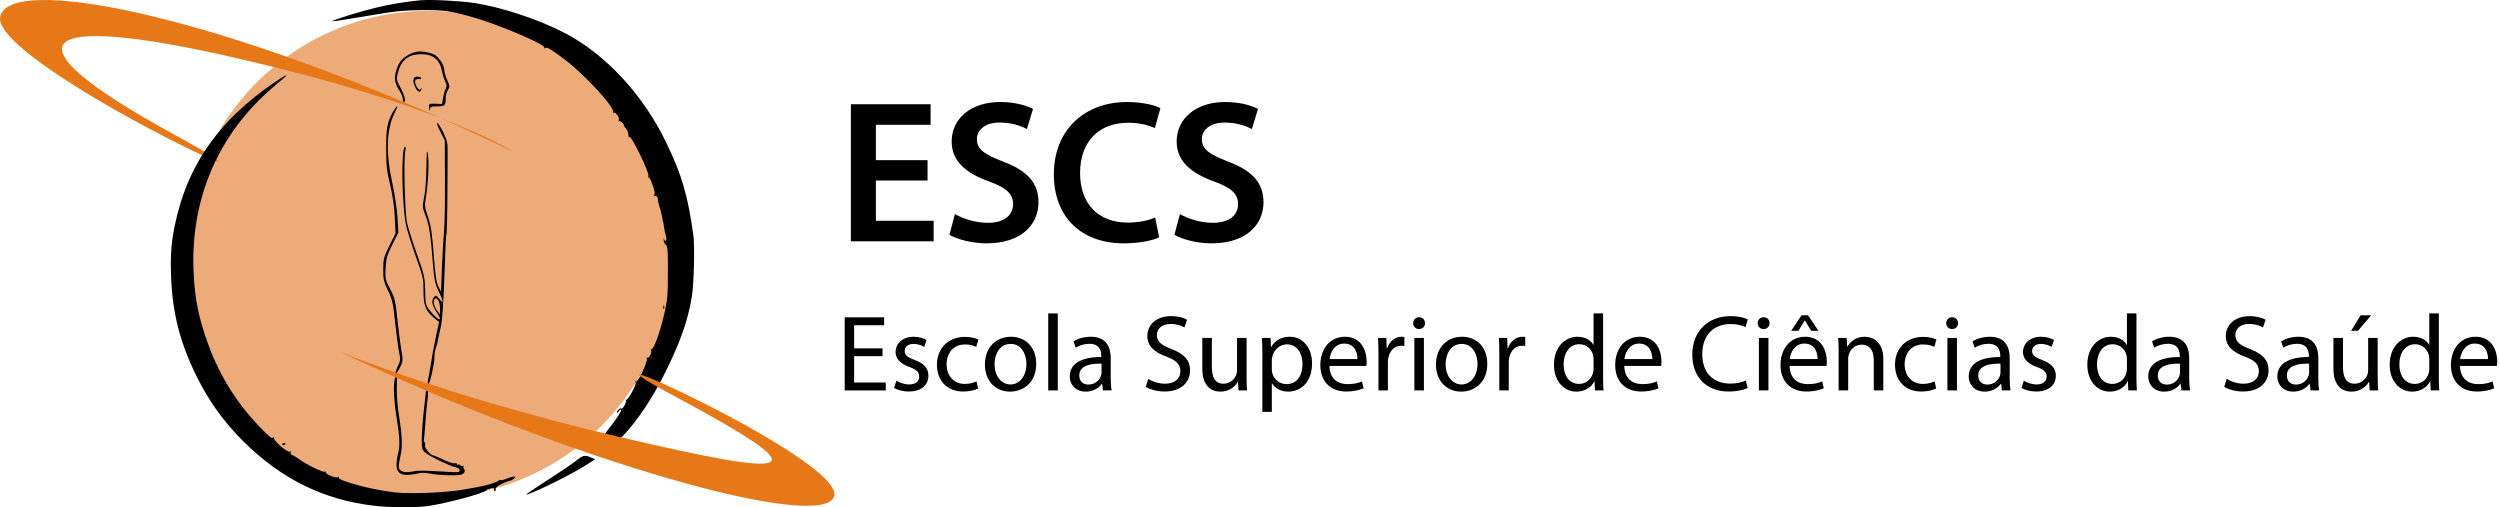 <svg width="345" height="70" viewBox="0 0 345 70" fill="none" xmlns="http://www.w3.org/2000/svg">
<g id="ESCS - cor">
<g id="Vector">
<path d="M92.792 35.078C92.792 53.624 77.757 68.658 59.211 68.658C40.665 68.658 25.63 53.624 25.63 35.078C25.63 16.531 40.665 1.497 59.211 1.497C77.757 1.497 92.792 16.531 92.792 35.078Z" fill="#ECAB79"/>
<path d="M70.848 20.957C67.467 19.318 64.126 17.77 60.846 16.315C54.829 13.991 45.763 11.039 32.777 8.049C4.341 1.501 0.412 5.635 23.797 18.432C47.183 31.229 -1.552 8.517 0.038 2.25C1.483 -3.446 28.186 1.828 60.846 16.315C68.004 19.08 70.848 20.957 70.848 20.957Z" fill="#E77817"/>
<path d="M57.918 0.044C55.808 0.257 53.852 0.586 52.013 1.031C49.786 1.554 45.739 2.813 45.855 2.929C45.894 2.987 48.024 2.658 50.58 2.212C54.549 1.535 55.633 1.419 58.209 1.399C61.307 1.38 62.139 1.496 65.237 2.367C68.684 3.336 75.364 6.162 75.112 6.569C75.054 6.685 75.093 6.705 75.228 6.627C75.499 6.453 75.906 6.705 77.958 8.234C80.63 10.229 84.948 14.914 84.599 15.476C84.541 15.572 84.58 15.611 84.677 15.553C84.948 15.379 85.567 16.328 85.393 16.637C85.316 16.773 85.316 16.812 85.412 16.734C85.567 16.599 86.09 17.025 86.09 17.276C86.09 17.354 86.226 17.586 86.4 17.76C86.574 17.954 86.729 18.341 86.729 18.632C86.729 18.942 86.768 19.058 86.865 18.903C87.078 18.554 89.653 23.86 89.479 24.285C89.421 24.46 89.421 24.537 89.498 24.46C89.575 24.382 89.827 24.866 90.059 25.525C90.369 26.377 90.427 26.783 90.272 26.88C90.137 26.977 90.195 27.035 90.408 27.035C90.582 27.035 90.737 27.151 90.757 27.267C90.776 27.674 90.873 28.139 91.105 28.816C91.202 29.165 91.337 29.707 91.395 30.036C91.434 30.346 91.492 30.617 91.512 30.617C91.531 30.617 91.589 30.927 91.628 31.295C91.686 31.663 91.802 32.263 91.899 32.592C92.054 33.192 91.86 33.502 91.628 32.979C91.589 32.863 91.55 32.94 91.589 33.192C91.608 33.444 91.763 33.734 91.918 33.812C92.131 33.967 92.189 34.683 92.17 37.626C92.17 40.84 92.093 41.518 91.647 43.415C91.066 45.913 90.156 48.353 89.905 48.198C89.788 48.14 89.769 48.178 89.847 48.295C90.021 48.566 89.575 49.514 89.324 49.359C89.207 49.301 89.188 49.34 89.266 49.476C89.459 49.785 88.026 52.806 87.775 52.651C87.659 52.593 87.639 52.632 87.717 52.748C87.891 53.038 86.594 55.362 86.381 55.168C86.303 55.071 86.284 55.11 86.361 55.246C86.497 55.497 85.916 56.562 85.742 56.369C85.606 56.233 85.122 56.659 85.122 56.911C85.122 57.027 85.258 56.95 85.412 56.737C85.626 56.465 85.684 56.446 85.703 56.659C85.703 56.988 83.496 59.989 82.721 60.706L82.218 61.17L83.147 61.48L84.057 61.809L84.87 61.151C86.884 59.544 89.517 55.904 91.473 52.051C93.816 47.443 94.958 44.248 95.5 40.782C95.771 38.943 95.888 33.831 95.674 32.359C94.9 26.899 94.087 24.131 91.976 19.755C88.801 13.113 83.554 7.46 77.9 4.536C74.337 2.677 69.168 0.973 65.45 0.412C63.32 0.102 59.351 -0.092 57.918 0.044Z" fill="black"/>
<path d="M56.466 7.518C55.44 8.06 54.937 8.699 54.627 9.938C54.375 10.964 54.511 11.623 55.169 12.571C55.363 12.881 55.556 13.326 55.576 13.598C55.576 13.849 55.653 14.062 55.75 14.062C56.06 14.062 55.866 13.23 55.285 12.145C54.704 11.042 54.685 10.925 54.898 10.074C55.363 8.273 56.35 7.479 58.132 7.479C59.797 7.479 60.707 8.234 61.016 9.899C61.075 10.306 61.288 10.906 61.442 11.235C61.655 11.661 61.675 11.894 61.52 12.203C61.404 12.416 61.229 12.997 61.152 13.481L60.997 14.353L60.087 14.314C59.177 14.294 59.177 14.294 59.196 14.895C59.216 15.321 59.255 15.379 59.312 15.088C59.39 14.74 59.526 14.682 60.242 14.682C61.365 14.682 61.501 14.566 61.501 13.656C61.501 13.23 61.636 12.668 61.81 12.416C62.081 11.99 62.081 11.894 61.714 11.042C61.481 10.558 61.307 9.899 61.307 9.609C61.307 9.318 61.055 8.738 60.745 8.312C60.319 7.711 59.971 7.479 59.312 7.305C58.035 6.995 57.434 7.034 56.466 7.518Z" fill="black"/>
<path d="M37.568 11.584C30.559 16.444 26.396 22.117 24.518 29.416C23.705 32.611 23.473 34.722 23.608 38.13C23.782 43.164 24.847 47.327 27.132 51.935C28.836 55.381 30.869 58.208 33.599 60.919C38.827 66.127 44.771 69.032 51.742 69.806C53.891 70.058 57.318 70.058 58.983 69.845C61.558 69.477 66.805 68.083 67.115 67.657C67.29 67.424 68.354 67.231 68.2 67.463C68.141 67.579 68.161 67.715 68.258 67.773C68.354 67.85 68.412 67.734 68.393 67.56C68.354 67.308 68.606 67.076 69.226 66.786C69.71 66.534 70.233 66.34 70.368 66.34C70.504 66.34 70.755 66.205 70.91 66.05C71.162 65.798 71.162 65.759 70.93 65.759C70.775 65.759 70.329 65.895 69.942 66.05C69.555 66.224 69.148 66.302 69.051 66.243C68.974 66.185 68.858 66.224 68.819 66.321C68.761 66.495 67.135 66.999 65.954 67.212C65.682 67.25 64.695 67.424 63.727 67.599C62.778 67.773 60.513 67.967 58.693 68.025C55.904 68.102 55.014 68.064 52.884 67.715C50.038 67.25 46.533 66.224 46.727 65.895C46.804 65.779 46.746 65.759 46.611 65.856C46.32 66.03 44.81 65.391 44.965 65.159C45.023 65.062 44.945 65.043 44.791 65.101C44.52 65.198 42.254 64.094 41.267 63.358C40.957 63.126 40.531 62.874 40.337 62.797C40.124 62.719 40.047 62.565 40.124 62.429C40.202 62.294 40.202 62.235 40.105 62.313C39.776 62.623 37.539 60.701 37.82 60.357L37.704 60.338C37.539 60.628 37.22 60.319 35.961 59.041C32.728 55.71 30.366 51.954 28.778 47.636C27.423 43.958 26.861 41.227 26.706 37.374C26.3 27.383 30.153 18.457 37.685 12.029C38.053 11.7 38.653 11.216 39.001 10.906C40.144 9.977 39.35 10.345 37.568 11.584Z" fill="black"/>
<path d="M57.182 10.713C56.95 10.925 57.028 11.526 57.357 12.145C57.647 12.745 58.034 12.804 58.17 12.3C58.228 12.087 58.209 12.087 58.054 12.281C57.918 12.475 57.802 12.416 57.55 12.029C57.105 11.371 57.221 10.848 57.783 10.906C58.054 10.945 58.189 10.887 58.112 10.771C57.976 10.558 57.376 10.519 57.182 10.713Z" fill="black"/>
<path d="M54.336 15.263C53.465 16.676 53.271 17.702 53.291 20.549C53.291 22.814 53.388 23.627 53.833 25.486C54.181 26.938 54.414 28.487 54.472 29.939L54.588 32.185L53.736 33.908C52.942 35.516 52.884 35.748 52.884 37.2C52.884 38.575 52.962 38.904 53.542 40.105C54.143 41.324 54.239 41.789 54.549 44.674C54.743 46.455 54.995 48.295 55.111 48.798C55.266 49.495 55.246 49.824 55.033 50.231C54.898 50.521 54.704 50.967 54.627 51.238C54.491 51.644 54.511 51.664 54.743 51.431C54.898 51.276 55.15 50.831 55.324 50.463C55.595 49.863 55.614 49.611 55.382 48.333C55.246 47.54 55.014 45.623 54.84 44.074C54.569 41.498 54.491 41.15 53.852 39.911C53.175 38.614 53.136 38.478 53.213 37.007C53.291 35.632 53.407 35.225 54.143 33.754L54.975 32.069L54.859 30.094C54.801 28.991 54.491 26.841 54.143 25.292C53.194 20.955 53.33 17.78 54.53 15.418C55.014 14.488 54.879 14.391 54.336 15.263Z" fill="black"/>
<path d="M60.764 18.167L61.384 19.387L61.403 24.905C61.422 27.945 61.364 31.043 61.287 31.779C61.209 32.534 61.074 34.741 60.996 36.697L60.861 40.259L60.493 39.543C60.222 39.02 60.067 37.975 59.854 35.186C59.641 32.243 59.486 31.217 59.08 29.997C58.596 28.584 58.576 28.41 58.789 27.132C59.099 25.176 59.234 22.233 59.041 21.226C58.905 20.549 58.867 20.955 58.847 23.066C58.828 24.595 58.712 26.396 58.538 27.19C58.266 28.565 58.286 28.642 58.731 29.765C59.215 30.985 59.447 32.456 59.738 36.387C59.912 38.536 60.009 39.059 60.512 40.143C61.229 41.673 61.267 42.041 60.629 41.266C60.164 40.705 60.145 40.705 59.854 41.053C59.486 41.537 59.641 42.196 60.358 43.241C61.016 44.248 60.687 44.364 59.835 43.435C58.712 42.234 58.712 42.196 58.673 40.124C58.634 38.284 58.576 37.994 57.55 35.109C56.95 33.425 56.33 31.469 56.175 30.753C55.865 29.32 55.672 21.71 55.943 20.781C56.02 20.491 56.001 20.258 55.904 20.258C55.304 20.258 55.459 28.777 56.098 31.353C56.311 32.166 56.911 34.083 57.453 35.612C58.383 38.168 58.441 38.497 58.441 40.085C58.421 42.079 58.731 42.912 59.873 43.841L60.59 44.442L60.261 45.952C59.873 47.791 59.641 49.011 59.389 50.657C59.273 51.354 59.138 52.148 59.06 52.458C59.002 52.748 59.022 52.98 59.118 52.98C59.331 52.98 59.951 50.212 59.951 49.263C59.951 48.876 60.028 48.333 60.145 48.043C60.241 47.772 60.377 47.269 60.435 46.92C60.493 46.571 60.687 45.739 60.842 45.042C61.035 44.209 61.19 41.886 61.326 38.188C61.422 35.109 61.539 32.553 61.577 32.476C61.674 32.321 61.732 29.862 61.752 25.195C61.752 23.375 61.771 21.381 61.771 20.742C61.79 19.813 61.674 19.309 61.171 18.264C60.822 17.547 60.454 16.967 60.338 16.967C60.241 16.967 60.416 17.509 60.764 18.167ZM60.532 41.537C60.629 41.75 60.725 42.254 60.725 42.66V43.396L60.358 42.912C59.951 42.409 59.777 41.789 59.912 41.402C60.028 41.053 60.299 41.111 60.532 41.537Z" fill="black"/>
<path d="M91.531 42.447C91.531 42.66 91.589 42.718 91.647 42.563C91.705 42.428 91.686 42.254 91.628 42.196C91.57 42.118 91.511 42.234 91.531 42.447Z" fill="black"/>
<path d="M54.588 52.051C54.239 52.496 54.297 54.994 54.723 57.55C55.169 60.299 55.227 61.635 54.917 62.661C54.82 63.029 54.723 63.707 54.723 64.152C54.723 65.508 55.614 65.817 57.899 65.295C58.209 65.217 58.906 65.256 59.448 65.372C60.397 65.566 62.739 65.663 63.533 65.527C64.037 65.45 64.288 65.024 64.037 64.714C63.92 64.578 63.901 64.385 63.978 64.307C64.056 64.21 64.017 64.21 63.882 64.288C63.766 64.346 63.611 64.327 63.533 64.21C63.456 64.094 63.32 64.055 63.223 64.114C63.127 64.191 63.049 64.152 63.049 64.036C63.049 63.92 62.933 63.881 62.778 63.939C62.623 63.997 61.926 63.784 61.248 63.455C60.551 63.126 59.913 62.855 59.816 62.855C59.428 62.855 58.557 61.829 58.654 61.48C58.712 61.267 58.673 61.074 58.577 61.016C58.499 60.958 58.46 60.803 58.499 60.667C58.538 60.532 58.615 59.563 58.693 58.499C58.751 57.434 58.886 56.001 58.983 55.304C59.099 54.51 59.099 53.987 58.983 53.871C58.867 53.755 58.789 53.755 58.789 53.871C58.789 53.968 58.654 55.168 58.499 56.562C58.344 57.937 58.209 59.738 58.209 60.57C58.209 61.964 58.247 62.081 58.751 62.507C59.37 63.01 62.1 64.327 62.914 64.501C63.223 64.559 63.436 64.733 63.436 64.927C63.436 65.198 63.185 65.217 61.171 65.082C58.151 64.907 57.666 64.907 56.815 65.082C55.885 65.275 55.188 65.082 55.053 64.598C54.995 64.385 55.091 63.668 55.246 62.991C55.575 61.635 55.517 60.164 55.014 57.046C54.84 55.923 54.723 54.297 54.762 53.406C54.801 52.535 54.801 51.819 54.801 51.819C54.782 51.819 54.685 51.935 54.588 52.051Z" fill="black"/>
<path d="M38.962 61.345C39.02 61.442 39.156 61.461 39.253 61.403C39.504 61.229 39.466 61.17 39.137 61.17C38.982 61.17 38.904 61.248 38.962 61.345Z" fill="black"/>
<path d="M79.41 63.649C78.887 64.055 77.125 65.256 75.499 66.282C73.892 67.328 72.594 68.199 72.614 68.238C72.827 68.431 78.713 65.566 80.727 64.269L82.121 63.378L81.54 63.126C80.669 62.758 80.475 62.797 79.41 63.649Z" fill="black"/>
<path d="M115.122 68.461C113.666 73.541 78.493 63.593 46.724 48.454C46.724 48.454 61.117 54.598 85.6 60.326C110.083 66.054 113.531 65.643 93.494 54.898C73.457 44.154 116.578 63.381 115.122 68.461Z" fill="#E77817"/>
<path d="M128 22.104H120.872V17.221H128.421V14.386H117.421V33.3H128.842V30.466H120.872V24.91H128V22.104Z" fill="black"/>
<path d="M131.021 32.402C132.059 33.02 134.136 33.581 136.128 33.581C141.011 33.581 143.312 30.943 143.312 27.912C143.312 25.19 141.712 23.535 138.429 22.3C135.904 21.318 134.809 20.644 134.809 19.185C134.809 18.091 135.763 16.912 137.952 16.912C139.72 16.912 141.039 17.445 141.712 17.81L142.554 15.032C141.572 14.527 140.057 14.078 138.008 14.078C133.911 14.078 131.329 16.435 131.329 19.522C131.329 22.244 133.322 23.899 136.437 25.022C138.85 25.892 139.804 26.734 139.804 28.165C139.804 29.708 138.569 30.747 136.353 30.747C134.585 30.747 132.901 30.185 131.778 29.54L131.021 32.402Z" fill="black"/>
<path d="M159.407 30.017C158.509 30.438 157.05 30.718 155.647 30.718C151.494 30.718 149.052 28.053 149.052 23.899C149.052 19.353 151.83 16.94 155.675 16.94C157.246 16.94 158.481 17.277 159.379 17.67L160.137 14.92C159.435 14.555 157.807 14.078 155.534 14.078C149.754 14.078 145.432 17.838 145.432 24.068C145.432 29.82 149.08 33.581 155.085 33.581C157.358 33.581 159.154 33.16 159.968 32.739L159.407 30.017Z" fill="black"/>
<path d="M162.07 32.402C163.108 33.02 165.185 33.581 167.177 33.581C172.06 33.581 174.361 30.943 174.361 27.912C174.361 25.19 172.761 23.535 169.478 22.3C166.953 21.318 165.858 20.644 165.858 19.185C165.858 18.091 166.812 16.912 169.001 16.912C170.769 16.912 172.088 17.445 172.761 17.81L173.603 15.032C172.621 14.527 171.106 14.078 169.057 14.078C164.96 14.078 162.379 16.435 162.379 19.522C162.379 22.244 164.371 23.899 167.486 25.022C169.899 25.892 170.853 26.734 170.853 28.165C170.853 29.708 169.618 30.747 167.402 30.747C165.634 30.747 163.95 30.185 162.827 29.54L162.07 32.402Z" fill="black"/>
<path d="M121.789 48.072H117.868V44.884H122.013V43.792H116.566V53.879H122.238V52.786H117.868V49.15H121.789V48.072Z" fill="black"/>
<path d="M123.378 53.535C123.887 53.834 124.62 54.029 125.414 54.029C127.135 54.029 128.122 53.131 128.122 51.858C128.122 50.781 127.479 50.152 126.222 49.673C125.279 49.314 124.845 49.045 124.845 48.446C124.845 47.907 125.279 47.458 126.057 47.458C126.731 47.458 127.254 47.698 127.539 47.877L127.868 46.92C127.464 46.68 126.82 46.471 126.087 46.471C124.531 46.471 123.588 47.428 123.588 48.596C123.588 49.464 124.201 50.182 125.503 50.646C126.476 51.005 126.85 51.35 126.85 51.978C126.85 52.577 126.401 53.056 125.444 53.056C124.785 53.056 124.097 52.786 123.707 52.532L123.378 53.535Z" fill="black"/>
<path d="M134.76 52.622C134.386 52.786 133.892 52.981 133.143 52.981C131.707 52.981 130.629 51.948 130.629 50.272C130.629 48.761 131.527 47.533 133.188 47.533C133.907 47.533 134.401 47.698 134.715 47.877L135.014 46.86C134.655 46.68 133.967 46.486 133.188 46.486C130.824 46.486 129.297 48.102 129.297 50.332C129.297 52.547 130.719 54.029 132.904 54.029C133.877 54.029 134.64 53.789 134.984 53.61L134.76 52.622Z" fill="black"/>
<path d="M139.51 46.471C137.504 46.471 135.918 47.892 135.918 50.317C135.918 52.607 137.43 54.044 139.39 54.044C141.141 54.044 142.997 52.876 142.997 50.197C142.997 47.982 141.59 46.471 139.51 46.471ZM139.48 47.458C141.037 47.458 141.65 49.015 141.65 50.242C141.65 51.873 140.707 53.056 139.45 53.056C138.163 53.056 137.25 51.858 137.25 50.272C137.25 48.895 137.924 47.458 139.48 47.458Z" fill="black"/>
<path d="M144.656 53.879H145.973V43.253H144.656V53.879Z" fill="black"/>
<path d="M153.401 53.879C153.311 53.385 153.281 52.772 153.281 52.143V49.434C153.281 47.982 152.743 46.471 150.528 46.471C149.615 46.471 148.747 46.725 148.148 47.114L148.447 47.982C148.956 47.653 149.659 47.443 150.333 47.443C151.815 47.443 151.979 48.521 151.979 49.12V49.269C149.181 49.254 147.624 50.212 147.624 51.963C147.624 53.011 148.372 54.044 149.839 54.044C150.872 54.044 151.65 53.535 152.054 52.966H152.099L152.204 53.879H153.401ZM152.009 51.44C152.009 51.574 151.979 51.724 151.934 51.858C151.725 52.472 151.126 53.071 150.183 53.071C149.51 53.071 148.941 52.667 148.941 51.814C148.941 50.407 150.572 50.152 152.009 50.182V51.44Z" fill="black"/>
<path d="M158.121 53.385C158.659 53.744 159.722 54.029 160.695 54.029C163.074 54.029 164.227 52.682 164.227 51.125C164.227 49.644 163.359 48.82 161.653 48.162C160.261 47.623 159.647 47.159 159.647 46.216C159.647 45.528 160.171 44.705 161.548 44.705C162.461 44.705 163.134 45.004 163.464 45.184L163.823 44.121C163.374 43.867 162.625 43.627 161.593 43.627C159.632 43.627 158.33 44.794 158.33 46.366C158.33 47.788 159.348 48.641 160.994 49.224C162.356 49.748 162.895 50.287 162.895 51.23C162.895 52.248 162.117 52.951 160.785 52.951C159.887 52.951 159.033 52.652 158.45 52.292L158.121 53.385Z" fill="black"/>
<path d="M172.027 46.635H170.71V51.08C170.71 51.32 170.665 51.559 170.59 51.754C170.35 52.337 169.737 52.951 168.854 52.951C167.657 52.951 167.238 52.023 167.238 50.646V46.635H165.92V50.871C165.92 53.415 167.282 54.044 168.42 54.044C169.707 54.044 170.47 53.28 170.814 52.697H170.844L170.919 53.879H172.087C172.042 53.31 172.027 52.652 172.027 51.903V46.635Z" fill="black"/>
<path d="M174.209 56.842H175.511V52.906H175.541C175.975 53.625 176.813 54.044 177.771 54.044C179.477 54.044 181.063 52.757 181.063 50.152C181.063 47.952 179.746 46.471 177.995 46.471C176.813 46.471 175.96 46.994 175.421 47.877H175.391L175.331 46.635H174.149C174.179 47.324 174.209 48.072 174.209 49V56.842ZM175.511 49.688C175.511 49.509 175.556 49.314 175.6 49.15C175.855 48.162 176.693 47.518 177.591 47.518C178.983 47.518 179.746 48.761 179.746 50.212C179.746 51.873 178.938 53.011 177.546 53.011C176.603 53.011 175.81 52.382 175.57 51.469C175.541 51.305 175.511 51.125 175.511 50.931V49.688Z" fill="black"/>
<path d="M188.551 50.497C188.566 50.362 188.596 50.152 188.596 49.883C188.596 48.551 187.968 46.471 185.603 46.471C183.493 46.471 182.206 48.192 182.206 50.377C182.206 52.562 183.538 54.029 185.768 54.029C186.92 54.029 187.713 53.789 188.177 53.58L187.953 52.637C187.459 52.846 186.89 53.011 185.947 53.011C184.63 53.011 183.493 52.278 183.463 50.497H188.551ZM183.478 49.554C183.583 48.641 184.166 47.413 185.498 47.413C186.98 47.413 187.339 48.716 187.324 49.554H183.478Z" fill="black"/>
<path d="M190.227 53.879H191.529V50.018C191.529 49.793 191.559 49.584 191.589 49.404C191.769 48.416 192.427 47.713 193.355 47.713C193.535 47.713 193.67 47.728 193.804 47.758V46.516C193.684 46.486 193.58 46.471 193.43 46.471C192.547 46.471 191.754 47.084 191.425 48.057H191.365L191.32 46.635H190.167C190.212 47.309 190.227 48.042 190.227 48.895V53.879Z" fill="black"/>
<path d="M196.499 53.879V46.635H195.182V53.879H196.499ZM195.84 43.777C195.362 43.777 195.017 44.136 195.017 44.6C195.017 45.049 195.347 45.408 195.811 45.408C196.334 45.408 196.664 45.049 196.649 44.6C196.649 44.136 196.334 43.777 195.84 43.777Z" fill="black"/>
<path d="M201.758 46.471C199.752 46.471 198.166 47.892 198.166 50.317C198.166 52.607 199.677 54.044 201.638 54.044C203.389 54.044 205.245 52.876 205.245 50.197C205.245 47.982 203.838 46.471 201.758 46.471ZM201.728 47.458C203.284 47.458 203.898 49.015 203.898 50.242C203.898 51.873 202.955 53.056 201.698 53.056C200.411 53.056 199.498 51.858 199.498 50.272C199.498 48.895 200.171 47.458 201.728 47.458Z" fill="black"/>
<path d="M206.904 53.879H208.206V50.018C208.206 49.793 208.236 49.584 208.266 49.404C208.445 48.416 209.104 47.713 210.032 47.713C210.211 47.713 210.346 47.728 210.481 47.758V46.516C210.361 46.486 210.256 46.471 210.106 46.471C209.223 46.471 208.43 47.084 208.101 48.057H208.041L207.996 46.635H206.844C206.889 47.309 206.904 48.042 206.904 48.895V53.879Z" fill="black"/>
<path d="M219.91 43.253V47.578H219.88C219.551 46.994 218.803 46.471 217.695 46.471C215.929 46.471 214.433 47.952 214.448 50.362C214.448 52.562 215.795 54.044 217.546 54.044C218.728 54.044 219.611 53.43 220.015 52.622H220.045L220.105 53.879H221.287C221.242 53.385 221.227 52.652 221.227 52.008V43.253H219.91ZM219.91 50.841C219.91 51.05 219.895 51.23 219.851 51.41C219.611 52.397 218.803 52.981 217.92 52.981C216.498 52.981 215.78 51.769 215.78 50.302C215.78 48.701 216.588 47.503 217.95 47.503C218.938 47.503 219.656 48.192 219.851 49.03C219.895 49.194 219.91 49.419 219.91 49.584V50.841Z" fill="black"/>
<path d="M229.241 50.497C229.256 50.362 229.286 50.152 229.286 49.883C229.286 48.551 228.658 46.471 226.293 46.471C224.183 46.471 222.895 48.192 222.895 50.377C222.895 52.562 224.227 54.029 226.457 54.029C227.61 54.029 228.403 53.789 228.867 53.58L228.643 52.637C228.149 52.846 227.58 53.011 226.637 53.011C225.32 53.011 224.183 52.278 224.153 50.497H229.241ZM224.168 49.554C224.272 48.641 224.856 47.413 226.188 47.413C227.67 47.413 228.029 48.716 228.014 49.554H224.168Z" fill="black"/>
<path d="M240.913 52.517C240.39 52.772 239.581 52.936 238.788 52.936C236.334 52.936 234.912 51.35 234.912 48.88C234.912 46.231 236.483 44.72 238.848 44.72C239.686 44.72 240.39 44.899 240.883 45.139L241.198 44.076C240.853 43.896 240.06 43.627 238.803 43.627C235.675 43.627 233.535 45.767 233.535 48.925C233.535 52.233 235.675 54.029 238.519 54.029C239.746 54.029 240.704 53.789 241.183 53.55L240.913 52.517Z" fill="black"/>
<path d="M244.044 53.879V46.635H242.727V53.879H244.044ZM243.385 43.777C242.906 43.777 242.562 44.136 242.562 44.6C242.562 45.049 242.891 45.408 243.355 45.408C243.879 45.408 244.208 45.049 244.193 44.6C244.193 44.136 243.879 43.777 243.385 43.777Z" fill="black"/>
<path d="M252.056 50.497C252.071 50.362 252.101 50.152 252.101 49.883C252.101 48.551 251.472 46.471 249.108 46.471C246.998 46.471 245.71 48.192 245.71 50.377C245.71 52.562 247.042 54.029 249.272 54.029C250.425 54.029 251.218 53.789 251.682 53.58L251.458 52.637C250.964 52.846 250.395 53.011 249.452 53.011C248.135 53.011 246.998 52.278 246.968 50.497H252.056ZM246.983 49.554C247.087 48.641 247.671 47.413 249.003 47.413C250.485 47.413 250.844 48.716 250.829 49.554H246.983ZM248.614 43.507L247.192 45.648H248.18L249.048 44.226H249.078L249.946 45.648H250.949L249.512 43.507H248.614Z" fill="black"/>
<path d="M253.732 53.879H255.049V49.524C255.049 49.299 255.079 49.075 255.139 48.91C255.363 48.177 256.037 47.563 256.905 47.563C258.147 47.563 258.581 48.536 258.581 49.703V53.879H259.898V49.554C259.898 47.069 258.342 46.471 257.339 46.471C256.142 46.471 255.304 47.144 254.944 47.833H254.914L254.84 46.635H253.672C253.717 47.234 253.732 47.847 253.732 48.596V53.879Z" fill="black"/>
<path d="M266.973 52.622C266.598 52.786 266.105 52.981 265.356 52.981C263.919 52.981 262.842 51.948 262.842 50.272C262.842 48.761 263.74 47.533 265.401 47.533C266.12 47.533 266.613 47.698 266.928 47.877L267.227 46.86C266.868 46.68 266.179 46.486 265.401 46.486C263.036 46.486 261.51 48.102 261.51 50.332C261.51 52.547 262.932 54.029 265.117 54.029C266.09 54.029 266.853 53.789 267.197 53.61L266.973 52.622Z" fill="black"/>
<path d="M270.059 53.879V46.635H268.742V53.879H270.059ZM269.401 43.777C268.922 43.777 268.578 44.136 268.578 44.6C268.578 45.049 268.907 45.408 269.371 45.408C269.895 45.408 270.224 45.049 270.209 44.6C270.209 44.136 269.895 43.777 269.401 43.777Z" fill="black"/>
<path d="M277.458 53.879C277.369 53.385 277.339 52.772 277.339 52.143V49.434C277.339 47.982 276.8 46.471 274.585 46.471C273.672 46.471 272.804 46.725 272.205 47.114L272.504 47.982C273.013 47.653 273.717 47.443 274.39 47.443C275.872 47.443 276.037 48.521 276.037 49.12V49.269C273.238 49.254 271.681 50.212 271.681 51.963C271.681 53.011 272.43 54.044 273.896 54.044C274.929 54.044 275.707 53.535 276.111 52.966H276.156L276.261 53.879H277.458ZM276.066 51.44C276.066 51.574 276.037 51.724 275.992 51.858C275.782 52.472 275.183 53.071 274.241 53.071C273.567 53.071 272.998 52.667 272.998 51.814C272.998 50.407 274.63 50.152 276.066 50.182V51.44Z" fill="black"/>
<path d="M278.961 53.535C279.47 53.834 280.203 54.029 280.997 54.029C282.718 54.029 283.706 53.131 283.706 51.858C283.706 50.781 283.062 50.152 281.805 49.673C280.862 49.314 280.428 49.045 280.428 48.446C280.428 47.907 280.862 47.458 281.64 47.458C282.314 47.458 282.838 47.698 283.122 47.877L283.451 46.92C283.047 46.68 282.404 46.471 281.67 46.471C280.114 46.471 279.171 47.428 279.171 48.596C279.171 49.464 279.784 50.182 281.087 50.646C282.059 51.005 282.434 51.35 282.434 51.978C282.434 52.577 281.984 53.056 281.027 53.056C280.368 53.056 279.68 52.786 279.291 52.532L278.961 53.535Z" fill="black"/>
<path d="M293.515 43.253V47.578H293.485C293.155 46.994 292.407 46.471 291.3 46.471C289.534 46.471 288.037 47.952 288.052 50.362C288.052 52.562 289.399 54.044 291.15 54.044C292.332 54.044 293.215 53.43 293.619 52.622H293.649L293.709 53.879H294.891C294.847 53.385 294.832 52.652 294.832 52.008V43.253H293.515ZM293.515 50.841C293.515 51.05 293.5 51.23 293.455 51.41C293.215 52.397 292.407 52.981 291.524 52.981C290.102 52.981 289.384 51.769 289.384 50.302C289.384 48.701 290.192 47.503 291.554 47.503C292.542 47.503 293.26 48.192 293.455 49.03C293.5 49.194 293.515 49.419 293.515 49.584V50.841Z" fill="black"/>
<path d="M302.232 53.879C302.142 53.385 302.112 52.772 302.112 52.143V49.434C302.112 47.982 301.573 46.471 299.358 46.471C298.445 46.471 297.577 46.725 296.979 47.114L297.278 47.982C297.787 47.653 298.49 47.443 299.164 47.443C300.645 47.443 300.81 48.521 300.81 49.12V49.269C298.011 49.254 296.455 50.212 296.455 51.963C296.455 53.011 297.203 54.044 298.67 54.044C299.702 54.044 300.481 53.535 300.885 52.966H300.93L301.034 53.879H302.232ZM300.84 51.44C300.84 51.574 300.81 51.724 300.765 51.858C300.556 52.472 299.957 53.071 299.014 53.071C298.341 53.071 297.772 52.667 297.772 51.814C297.772 50.407 299.403 50.152 300.84 50.182V51.44Z" fill="black"/>
<path d="M306.951 53.385C307.49 53.744 308.553 54.029 309.525 54.029C311.905 54.029 313.058 52.682 313.058 51.125C313.058 49.644 312.189 48.82 310.483 48.162C309.091 47.623 308.478 47.159 308.478 46.216C308.478 45.528 309.002 44.705 310.379 44.705C311.292 44.705 311.965 45.004 312.294 45.184L312.653 44.121C312.204 43.867 311.456 43.627 310.423 43.627C308.463 43.627 307.161 44.794 307.161 46.366C307.161 47.788 308.178 48.641 309.825 49.224C311.187 49.748 311.725 50.287 311.725 51.23C311.725 52.248 310.947 52.951 309.615 52.951C308.717 52.951 307.864 52.652 307.28 52.292L306.951 53.385Z" fill="black"/>
<path d="M320.048 53.879C319.958 53.385 319.928 52.772 319.928 52.143V49.434C319.928 47.982 319.39 46.471 317.175 46.471C316.262 46.471 315.394 46.725 314.795 47.114L315.094 47.982C315.603 47.653 316.307 47.443 316.98 47.443C318.462 47.443 318.626 48.521 318.626 49.12V49.269C315.828 49.254 314.271 50.212 314.271 51.963C314.271 53.011 315.02 54.044 316.486 54.044C317.519 54.044 318.297 53.535 318.701 52.966H318.746L318.851 53.879H320.048ZM318.656 51.44C318.656 51.574 318.626 51.724 318.582 51.858C318.372 52.472 317.773 53.071 316.83 53.071C316.157 53.071 315.588 52.667 315.588 51.814C315.588 50.407 317.22 50.152 318.656 50.182V51.44Z" fill="black"/>
<path d="M328.121 46.635H326.804V51.08C326.804 51.32 326.759 51.559 326.685 51.754C326.445 52.337 325.832 52.951 324.949 52.951C323.751 52.951 323.332 52.023 323.332 50.646V46.635H322.015V50.871C322.015 53.415 323.377 54.044 324.514 54.044C325.802 54.044 326.565 53.28 326.909 52.697H326.939L327.014 53.879H328.181C328.136 53.31 328.121 52.652 328.121 51.903V46.635ZM325.772 43.507L324.455 45.648H325.398L327.223 43.507H325.772Z" fill="black"/>
<path d="M335.242 43.253V47.578H335.212C334.883 46.994 334.135 46.471 333.027 46.471C331.261 46.471 329.764 47.952 329.779 50.362C329.779 52.562 331.126 54.044 332.877 54.044C334.06 54.044 334.943 53.43 335.347 52.622H335.377L335.437 53.879H336.619C336.574 53.385 336.559 52.652 336.559 52.008V43.253H335.242ZM335.242 50.841C335.242 51.05 335.227 51.23 335.182 51.41C334.943 52.397 334.135 52.981 333.252 52.981C331.83 52.981 331.111 51.769 331.111 50.302C331.111 48.701 331.92 47.503 333.282 47.503C334.269 47.503 334.988 48.192 335.182 49.03C335.227 49.194 335.242 49.419 335.242 49.584V50.841Z" fill="black"/>
<path d="M344.573 50.497C344.588 50.362 344.618 50.152 344.618 49.883C344.618 48.551 343.989 46.471 341.625 46.471C339.514 46.471 338.227 48.192 338.227 50.377C338.227 52.562 339.559 54.029 341.789 54.029C342.942 54.029 343.735 53.789 344.199 53.58L343.974 52.637C343.48 52.846 342.912 53.011 341.969 53.011C340.652 53.011 339.514 52.278 339.484 50.497H344.573ZM339.499 49.554C339.604 48.641 340.188 47.413 341.52 47.413C343.001 47.413 343.361 48.716 343.346 49.554H339.499Z" fill="black"/>
</g>
</g>
</svg>
